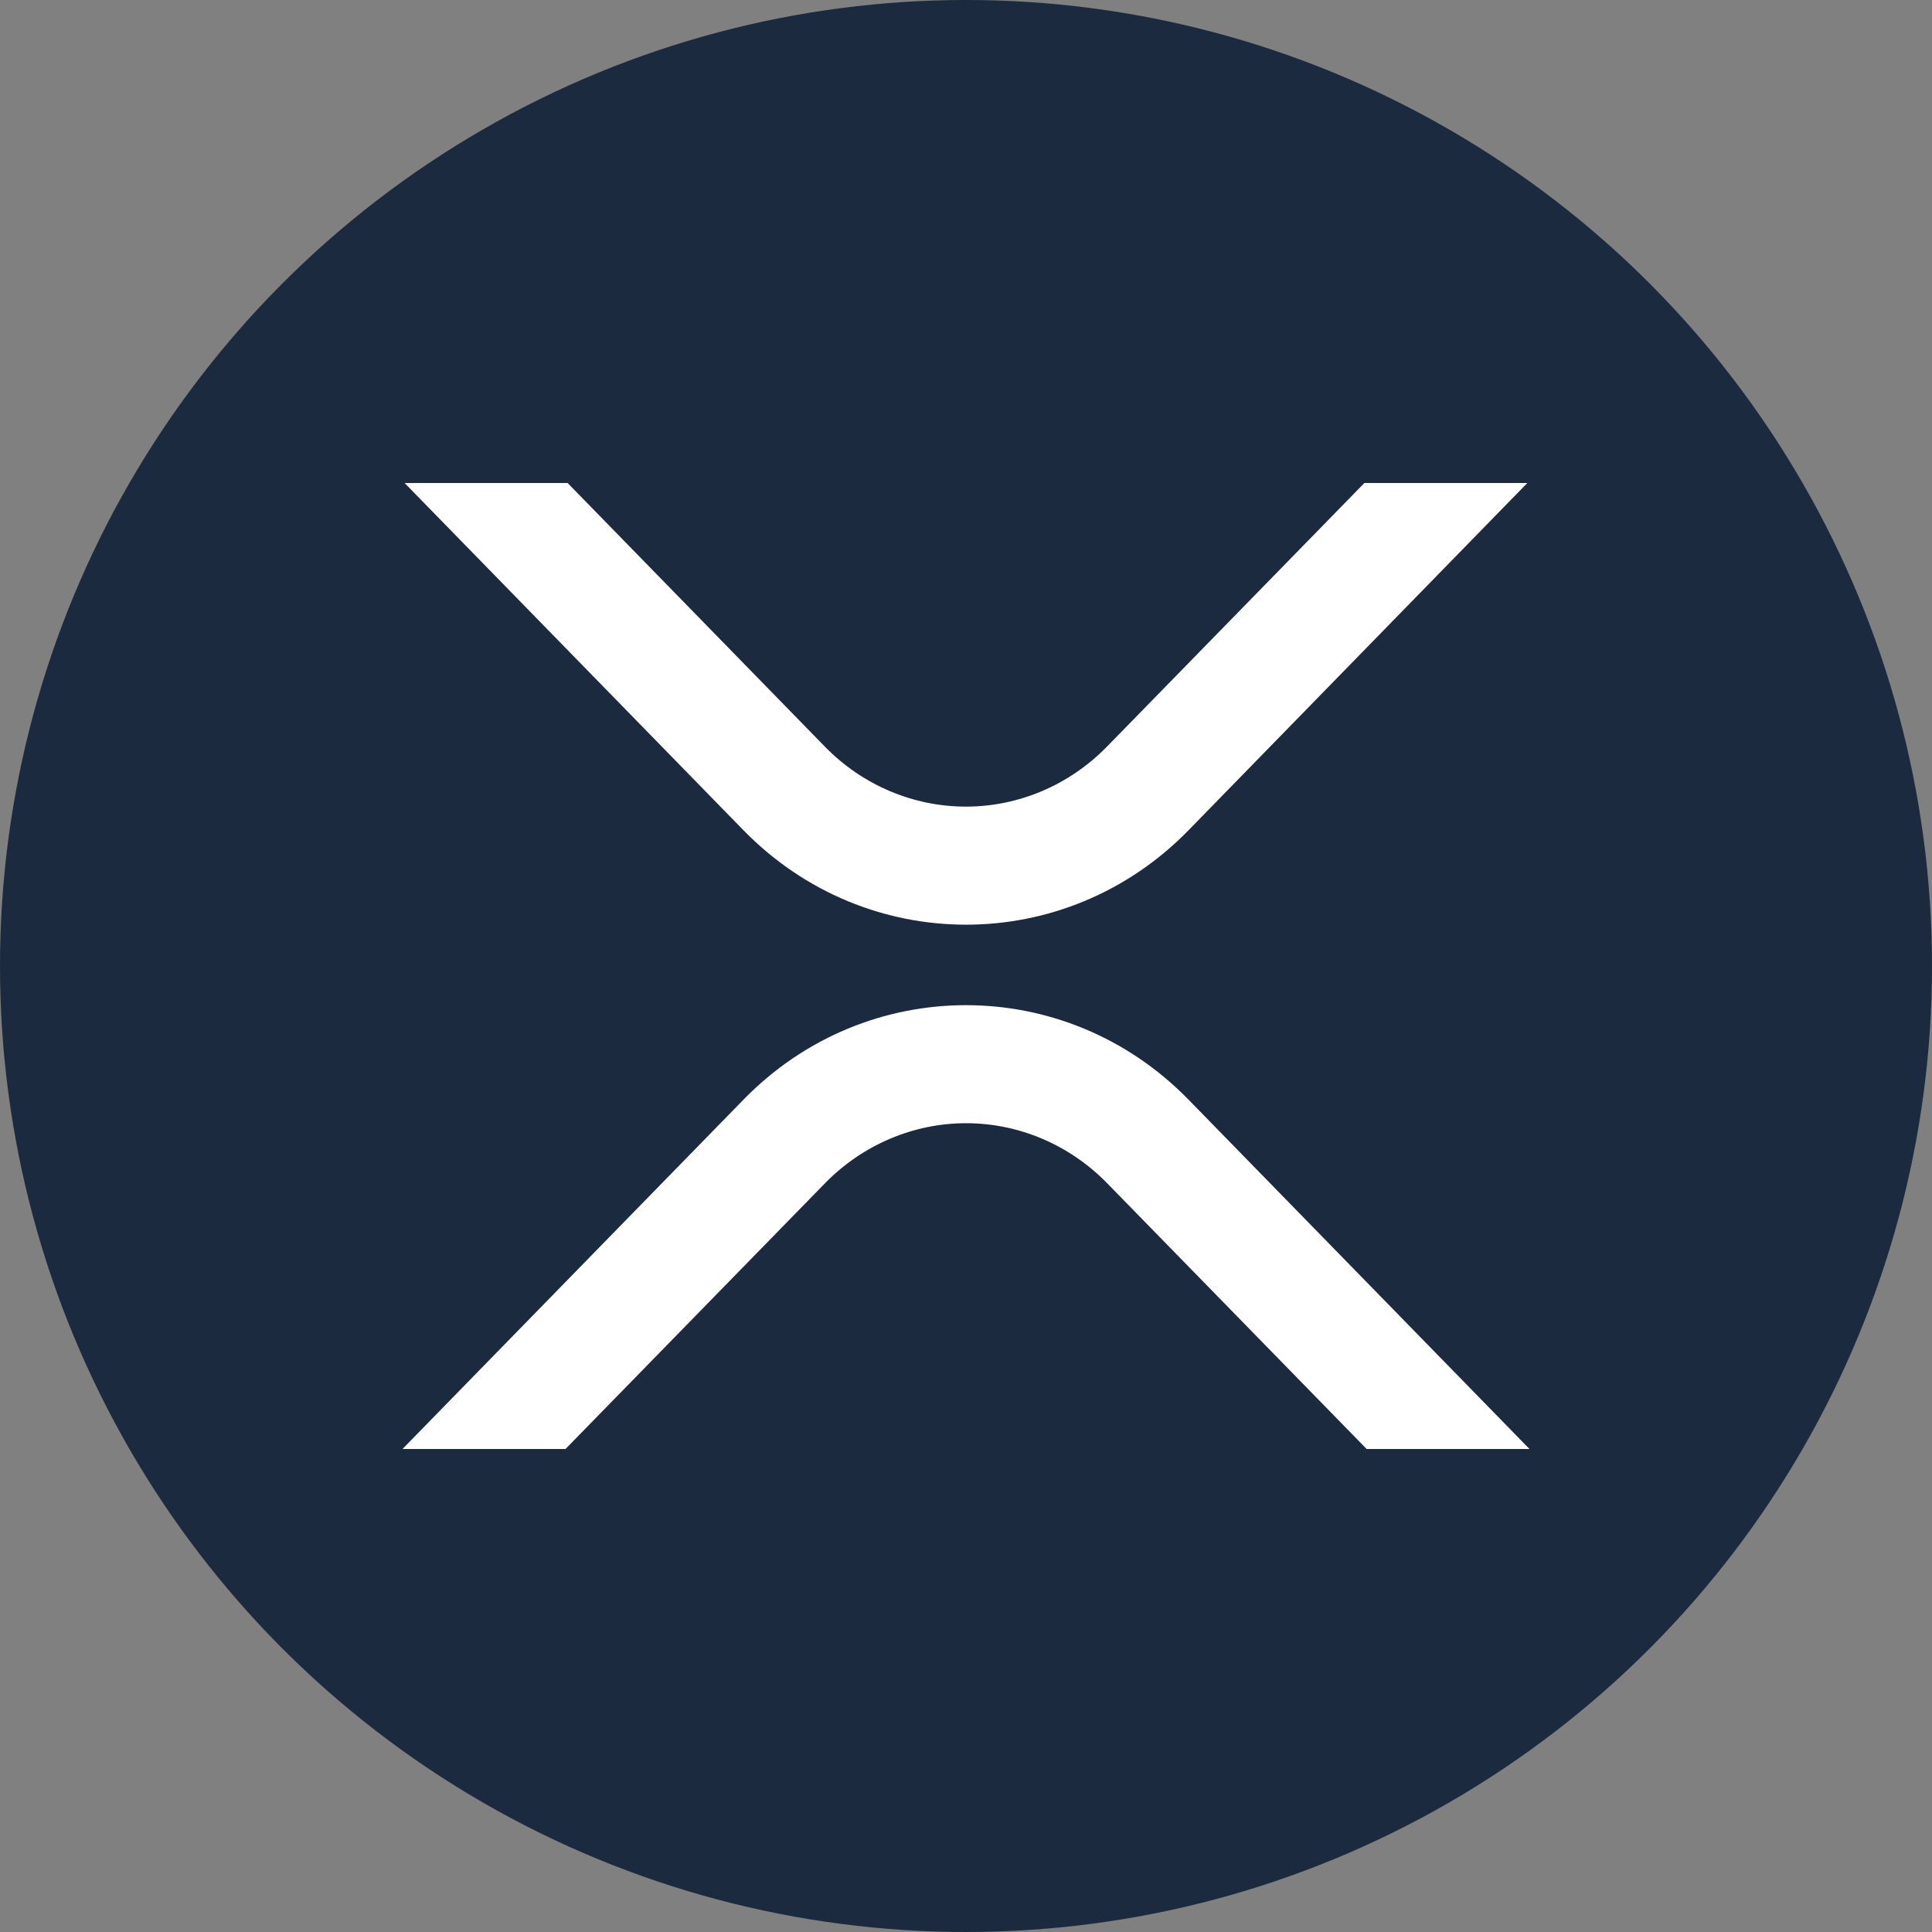 <svg width="24" height="24" viewBox="0 0 24 24" fill="none" xmlns="http://www.w3.org/2000/svg">
<rect x="0" y="0" width="24" height="24" fill="#808080" stroke="none"/>
<circle cx="12" cy="12" r="12" fill="#1B2A3F"/>
<g clip-path="url(#clip0_6983_17713)">
<path d="M16.949 6H18.973L14.762 10.316C13.237 11.877 10.764 11.877 9.238 10.316L5.026 6H7.051L10.25 9.278C10.716 9.754 11.344 10.02 11.999 10.02C12.653 10.02 13.281 9.754 13.748 9.278L16.949 6Z" fill="white"/>
<path d="M7.025 18H5L9.238 13.658C10.763 12.096 13.236 12.096 14.762 13.658L19 18H16.977L13.75 14.695C13.284 14.22 12.656 13.953 12.001 13.953C11.347 13.953 10.719 14.22 10.252 14.695L7.025 18Z" fill="white"/>
</g>
<defs>
<clipPath id="clip0_6983_17713">
<rect width="14" height="12" fill="white" transform="translate(5 6)"/>
</clipPath>
</defs>
</svg>
